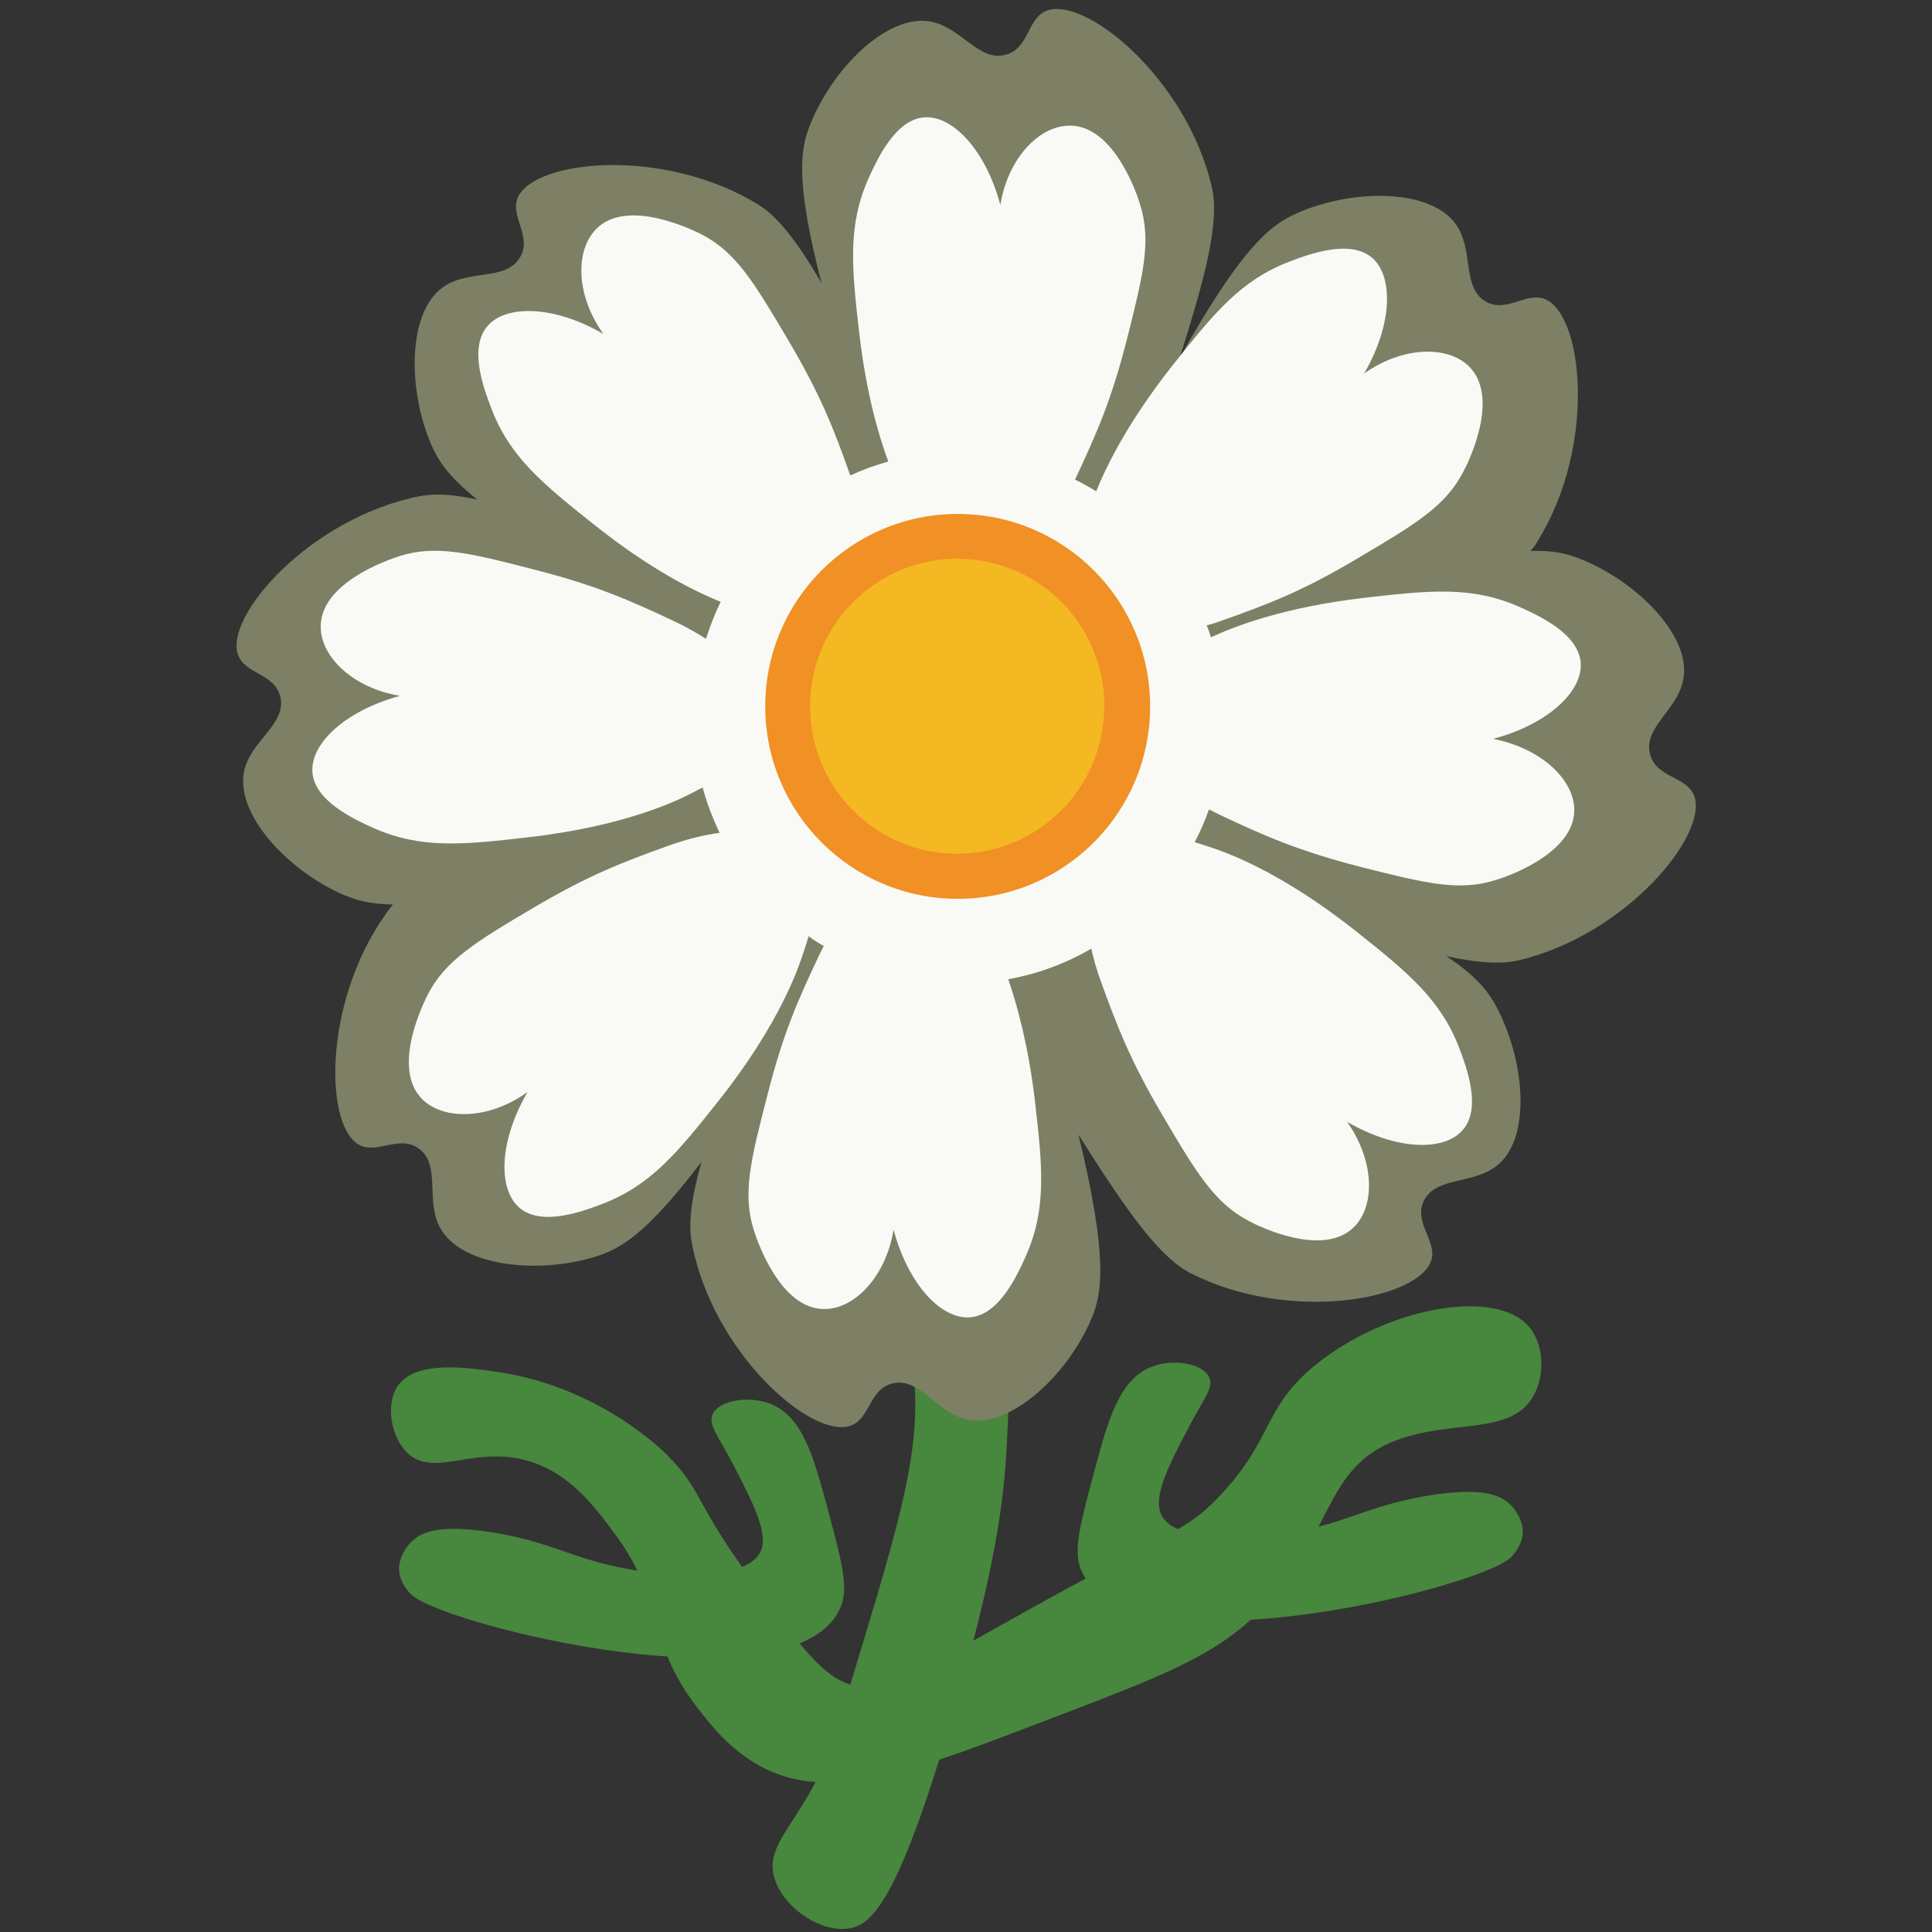 <?xml version="1.0" encoding="utf-8"?>
<!-- Generator: Adobe Illustrator 24.1.2, SVG Export Plug-In . SVG Version: 6.00 Build 0)  -->
<svg version="1.1" id="Layer_1" xmlns="http://www.w3.org/2000/svg" xmlns:xlink="http://www.w3.org/1999/xlink" x="0px" y="0px"
	 viewBox="0 0 512 512" style="enable-background:new 0 0 512 512;" xml:space="preserve">
<rect x="0" y="0" width="512" height="512" fill="#333333" stroke="none"/>
<style type="text/css">
	.st0{fill:#48873E;}
	.st1{fill:#7D8064;}
	.st2{fill:#F9FAF6;}
	.st3{fill:#F19024;}
	.st4{fill:#F4B822;}
</style>
<g id="tallo">
	<path class="st0" d="M252.4,454.8c-14.4,49-21.3,55.5-27.7,56.3c-8,1-18-6.4-19.7-14.3c-1.5-7.1,4.2-11.8,10.7-23.7
		c3.6-6.5,6.1-14.9,11.2-31.8c11.6-38.3,17.4-57.5,15.2-77.4c-2.3-21.1-9.9-28.3-4-38.5c7.2-12.4,27.8-18,34.4-11.6
		c4.4,4.2,2.1,13,0.9,17.9C260.8,383.3,275.4,376.5,252.4,454.8z"/>
	<path class="st0" d="M105.2,367.6c4.6-7.3,18.6-5.2,26.8-4c26.4,3.9,43.3,20.5,44.7,21.9c9.6,9.6,7.2,12.5,22.4,33.1
		c12.5,17.1,18.8,25.6,26.2,27.8c9.6,2.8,15.7-2.4,52-22.4c34.2-18.8,37.3-18.7,45.2-26.8c15.2-15.7,11.8-23.7,25.9-35.3
		c18.6-15.3,47.8-20.8,56.8-10.3c4.1,4.8,4.3,13.3,0.9,18.8c-6.1,9.9-21.2,5.8-35.8,11.2c-19.6,7.2-16.8,25-35.8,44.7
		c-11.9,12.3-26.1,17.7-54.6,28.6c-37.4,14.3-59.8,23.4-78.7,13c-7.9-4.4-12.8-10.7-16.6-15.6c-13.3-17.4-8.6-28.1-21.5-45.6
		c-5.5-7.4-12.2-16.6-23.7-19.7c-14.1-3.8-24,4.6-31.3-1.8C103.6,380.9,102.2,372.4,105.2,367.6z"/>
	<path class="st0" d="M315,378.3c3.8-7.4,6.8-10.5,5.4-13.4c-1.8-3.6-9.5-4.9-15.2-2.7c-8.7,3.4-11.6,14.4-15.2,27.7
		c-3.7,13.9-5.6,20.8-3.6,25.9c11.2,28.5,105.8,5.1,114-3.1c2.8-2.8,3.1-5.8,3.1-5.8c0.5-4.2-2.7-7.6-3.1-8c-3-3.1-8.3-4.6-21-2.7
		c-12,1.9-18.3,4.9-25.5,7.1c-17.6,5.5-42,6.5-46.1-1.8C305.4,396.7,309.7,388.4,315,378.3z"/>
	<path class="st0" d="M194.3,388.1c-3.8-7.4-6.8-10.5-5.4-13.4c1.8-3.6,9.5-4.9,15.2-2.7c8.7,3.4,11.6,14.4,15.2,27.7
		c3.7,13.9,5.6,20.8,3.6,25.9c-11.2,28.5-105.8,5.1-114-3.1c-2.8-2.8-3.1-5.8-3.1-5.8c-0.5-4.2,2.7-7.6,3.1-8c3-3.1,8.3-4.6,21-2.7
		c12,1.9,18.3,4.9,25.5,7.1c17.6,5.5,42,6.5,46.1-1.8C203.9,406.6,199.5,398.2,194.3,388.1z"/>
</g>
<path class="st1" d="M402.4,254.5c28.7-6.7,50.7-33.7,46.5-43.8c-2.1-5-10-4.6-11.6-10.8c-2-7.3,7.9-12,8.9-20.6
	c1.5-11.4-13-25.6-27.7-31.3c-3.1-1.2-6.7-2.2-12.9-2c0.8-0.9,1.5-1.8,2-2.8c15.5-25.1,12-59.7,1.9-63.9c-5-2.1-10.3,3.8-15.8,0.6
	c-6.5-3.8-2.9-14.1-8.2-20.9c-7.1-9.1-27.3-8.9-41.8-2.5c-6.5,2.9-14.1,8-31.1,38.4c7.4-23.2,10.6-36.7,8.5-45.5
	c-6.7-28.7-33.7-50.7-43.9-46.5c-5,2.1-4.5,10-10.7,11.6c-7.3,2-12-7.8-20.6-8.9c-11.4-1.4-25.6,13-31.3,27.7
	c-2.4,6.1-4,14.2,3.1,41.7c-6.3-10.8-11.4-17.4-16.6-20.7c-25.1-15.5-59.6-12-63.9-1.9c-2.1,5,3.9,10.3,0.6,15.8
	c-3.8,6.5-14,2.9-20.8,8.2c-9.1,7-8.9,27.3-2.6,41.7c1.7,3.8,4.2,8,12.1,14.3c-6.3-1.4-11.3-1.7-15.3-0.9
	c-28.9,5.7-51.9,31.8-48.1,42.1c1.9,5.1,9.8,4.9,11.2,11.1c1.7,7.4-8.3,11.7-9.7,20.2c-1.9,11.4,12.1,26.1,26.6,32.3
	c3.1,1.3,6.6,2.4,12.9,2.5c-0.1,0.1-0.2,0.3-0.3,0.4c-18.1,23.3-18.2,58.1-8.6,63.3c4.8,2.6,10.6-2.8,15.8,1
	c6.1,4.4,1.4,14.3,6,21.6c6.1,9.8,26.2,11.7,41.2,6.9c5.9-1.9,12.8-5.4,27.7-25c-2.7,9.6-3.6,16.5-2.5,21.8
	c5.6,28.9,31.8,51.9,42.1,48.1c5.1-1.9,4.9-9.8,11.1-11.2c7.4-1.7,11.7,8.3,20.2,9.7c11.4,1.9,26.1-12.1,32.3-26.5
	c2.8-6.5,4.9-15.4-3.3-49.1c13.3,21.1,21.6,32.5,29.7,36.7c26.3,13.4,60.5,7,63.8-3.4c1.6-5.1-4.7-9.9-2-15.7
	c3.2-6.8,13.7-4.1,20.1-10c8.5-7.8,6.5-28-1-41.8c-2-3.6-4.8-7.6-13.1-13.1C391.7,255.2,397.7,255.6,402.4,254.5z M276.6,234.2
	c-3.3,2.2-6.3,3.2-8.8,4c-0.4-1.3-0.8-2.5-1.2-3.6c-6.5,2.2-16.1,4.2-26,0.8c-8.8-3-11.3-8.1-16.7-7.8c-2.1,0.1-4,1-5.8,2.6
	c-2.2-2.6-4.1-5.5-5.5-9c-3.5-8.6-1.4-13.8-5.1-17.7c-0.9-1-2.1-1.7-3.4-2.1c-0.2-4,0.3-8.2,1.8-12.5c1.6-4.7,3.8-7.6,5.4-10.1
	c1.2,0.5,2.2,1.1,3.2,1.5c2.8-6.2,7.9-14.6,17.1-19.6c8.2-4.4,13.7-2.8,17.1-7c1.8-2.1,2.3-4.9,2-8.3c5-0.9,10.8-1.1,16.8,0.7
	c8.2,2.5,11.1,6.9,15.8,7.2c-0.6,1.2-1,2.2-1.5,3.2c6.2,2.8,14.6,7.9,19.6,17.1c4,7.3,3.1,12.4,5.8,15.9c0.1,3.6-0.2,7.4-1.4,11.3
	c-2.3,7.6-6.3,10.7-7.1,14.8c-2.5-0.9-4.7-1.7-6.7-2.4C289.7,219.6,285.4,228.5,276.6,234.2z"/>
<path class="st2" d="M417.2,214.4c0.3,11.9-18.6,18.2-20.8,18.8c-9.7,3.1-18.6,0.9-36-3.5c-16.5-4.3-25.1-8.1-37-13.7
	c-1-0.5-2-1-3-1.5c-1.1,3-2.3,5.9-3.8,8.7c1.1,0.3,2.3,0.7,3.5,1.1c4,1.3,18.6,6.1,39.4,22.6c13.6,10.8,22.3,18,27.2,30.8
	c1.9,5,6,15.9,1,21.7c-4.9,5.8-17.6,5.5-30.7-2.1c7.2,10.2,7.5,22,2,27.7c-8.3,8.6-26-0.3-28-1.4c-9-4.7-13.8-12.5-22.9-28
	c-8.6-14.6-12-23.5-16.5-35.9c-1-2.8-1.8-5.6-2.4-8.3c-6.7,3.9-14.1,6.7-22,8.1c2.5,7.3,5.4,18,7.1,32.5c2,17.3,3.1,28.5-2.5,41
	c-2.2,4.9-7,15.5-14.7,16.1c-7.6,0.6-16.3-8.5-20.3-23.2c-2,12.3-10.2,20.9-18.1,21c-12,0.3-18.2-18.6-18.9-20.8
	c-3.1-9.7-0.9-18.6,3.6-36c4.2-16.5,8.1-25.1,13.7-37c0.4-0.8,0.8-1.6,1.2-2.4c-1.4-0.8-2.7-1.6-4-2.6c-0.4,1.4-0.9,2.9-1.4,4.4
	c-1.3,3.9-6.1,18.6-22.6,39.4c-10.8,13.6-17.9,22.3-30.8,27.2c-5,1.9-15.9,6-21.8,1c-5.8-4.9-5.5-17.6,2.1-30.7
	c-10.1,7.3-22,7.5-27.7,2.1c-8.7-8.3,0.3-26,1.3-28c4.7-9,12.5-13.8,27.9-22.9c14.6-8.6,23.4-12,35.9-16.5c4.7-1.7,9.3-2.8,13.5-3.4
	c-1.8-3.8-3.4-7.9-4.5-12c-0.8,0.4-1.6,0.8-2.5,1.3c-3.7,1.9-17.5,8.9-43.8,11.9c-17.3,2-28.4,3.1-41-2.5c-4.8-2.2-15.5-7-16.1-14.7
	c-0.6-7.6,8.6-16.3,23.2-20.3c-12.3-2-20.9-10.2-21-18.1c-0.3-12,18.6-18.2,20.8-18.9c9.7-3.1,18.6-0.9,36,3.6
	c16.4,4.2,25.1,8.1,37,13.7c3,1.4,5.8,3,8.3,4.6c1.1-3.4,2.3-6.6,3.9-9.8c-6.9-2.8-18.7-8.6-33.6-20.5
	c-13.6-10.8-22.3-17.9-27.2-30.8c-1.9-5-6.1-15.9-1-21.8c4.9-5.7,17.6-5.5,30.7,2.1c-7.3-10.2-7.5-22-2-27.7c8.2-8.6,26,0.3,28,1.3
	c9.1,4.7,13.8,12.5,22.9,27.9c8.7,14.7,12.1,23.5,16.5,35.9c0,0,0,0.1,0,0.1c3.3-1.5,6.6-2.7,10.1-3.7c-2.7-7.3-5.9-18.5-7.7-34.1
	c-2-17.3-3.1-28.5,2.5-41c2.2-4.8,7-15.5,14.7-16.1c7.5-0.6,16.3,8.6,20.2,23.2c2-12.3,10.2-20.9,18.2-21
	c11.9-0.3,18.2,18.6,18.8,20.8c3.1,9.7,0.9,18.6-3.5,36c-4.2,16.4-8.1,25-13.7,37c1.9,0.9,3.8,2,5.6,3.1c2.8-6.9,8.6-18.7,20.5-33.7
	c10.8-13.6,17.9-22.3,30.8-27.2c5-1.9,15.9-6,21.8-1c5.7,4.9,5.5,17.6-2.1,30.7c10.1-7.2,22-7.5,27.7-2c8.6,8.3-0.3,26-1.4,28
	c-4.7,9.1-12.5,13.8-27.9,22.9c-14.6,8.7-23.5,12.1-35.9,16.5c-1.4,0.5-2.8,1-4.2,1.3c0.4,1,0.8,2.1,1.1,3.2c6-2.8,19.2-8,40.9-10.5
	c17.3-2,28.5-3.1,41,2.5c4.9,2.2,15.5,7,16.1,14.7c0.6,7.5-8.5,16.3-23.2,20.2C408.4,198.3,417,206.5,417.2,214.4z"/>
<circle class="st3" cx="253.8" cy="187.2" r="51"/>
<ellipse transform="matrix(0.16 -0.987 0.987 0.16 28.301 407.704)" class="st4" cx="253.8" cy="187.2" rx="39.1" ry="39"/>
</svg>
